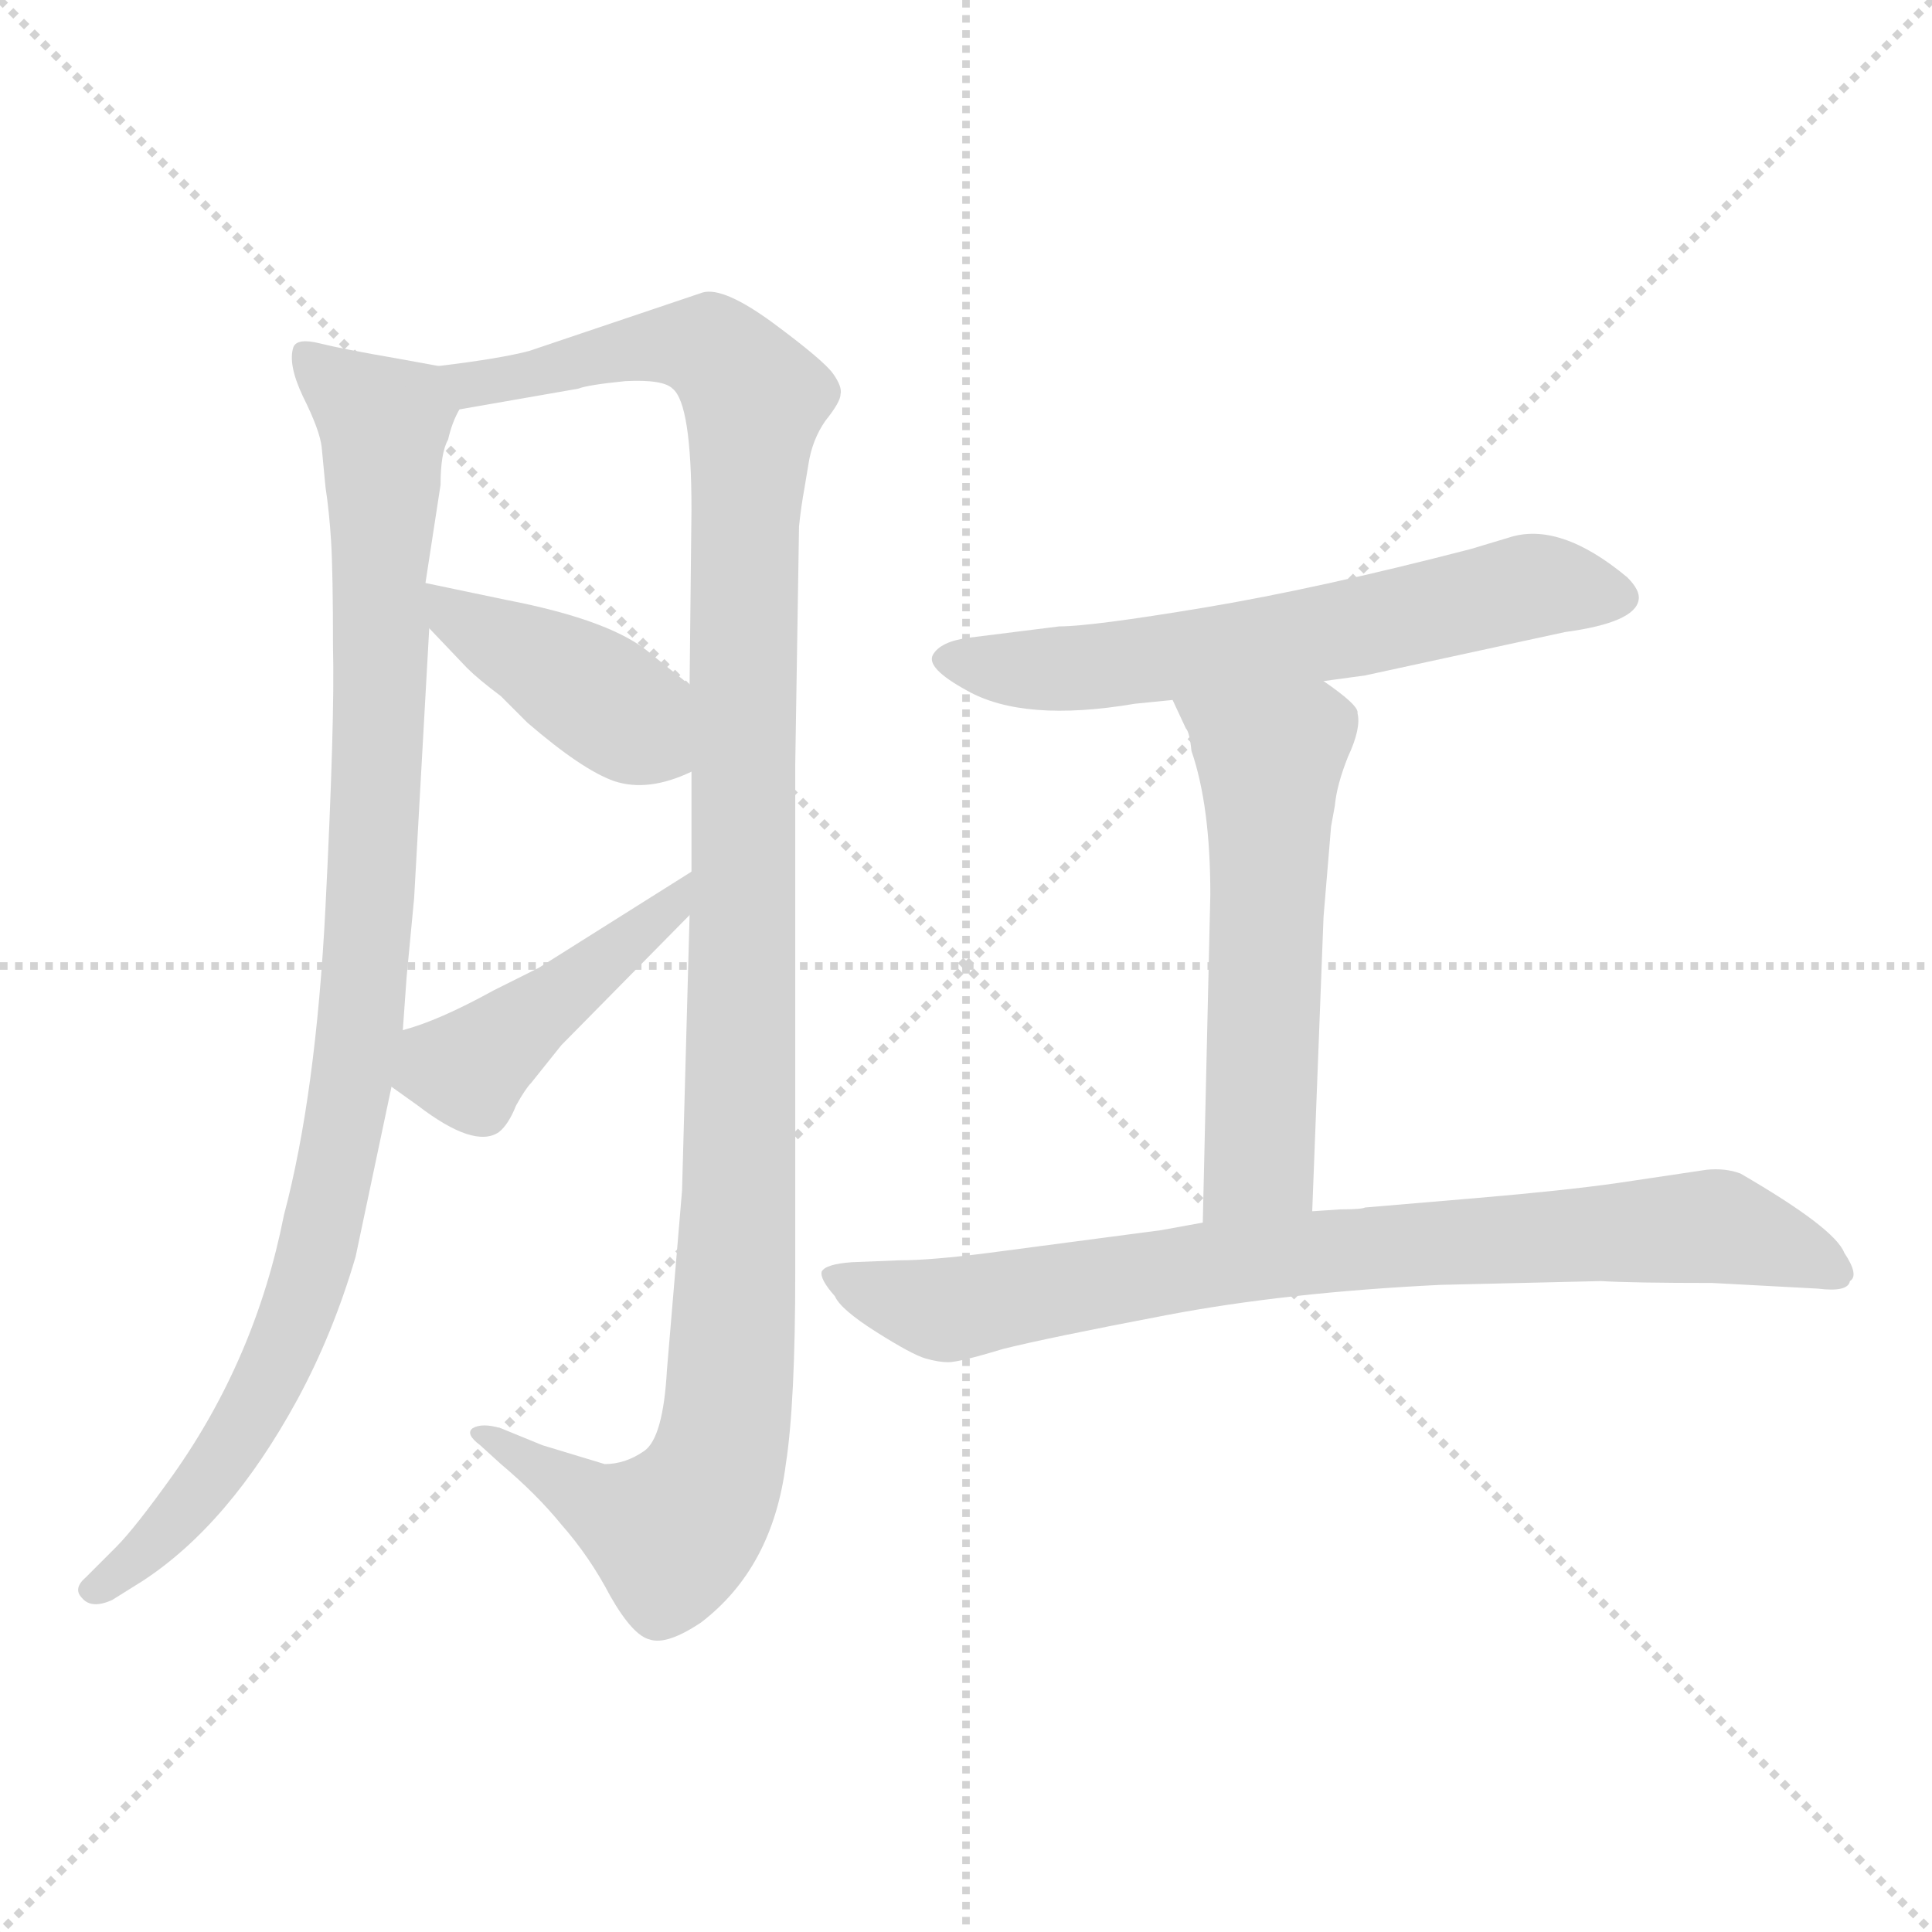 <svg version="1.1" viewBox="0 0 1024 1024" xmlns="http://www.w3.org/2000/svg">
  <g stroke="lightgray" stroke-dasharray="1,1" stroke-width="1" transform="scale(4, 4)">
    <line x1="0" y1="0" x2="256" y2="256"></line>
    <line x1="256" y1="0" x2="0" y2="256"></line>
    <line x1="128" y1="0" x2="128" y2="256"></line>
    <line x1="0" y1="128" x2="256" y2="128"></line>
  </g>
<g transform="scale(1, -1) translate(0, -860)">
   <style type="text/css">
    @keyframes keyframes0 {
      from {
       stroke: blue;
       stroke-dashoffset: 968;
       stroke-width: 128;
       }
       76% {
       animation-timing-function: step-end;
       stroke: blue;
       stroke-dashoffset: 0;
       stroke-width: 128;
       }
       to {
       stroke: black;
       stroke-width: 1024;
       }
       }
       #make-me-a-hanzi-animation-0 {
         animation: keyframes0 1.038s both;
         animation-delay: 0s;
         animation-timing-function: linear;
       }
    @keyframes keyframes1 {
      from {
       stroke: blue;
       stroke-dashoffset: 1154;
       stroke-width: 128;
       }
       79% {
       animation-timing-function: step-end;
       stroke: blue;
       stroke-dashoffset: 0;
       stroke-width: 128;
       }
       to {
       stroke: black;
       stroke-width: 1024;
       }
       }
       #make-me-a-hanzi-animation-1 {
         animation: keyframes1 1.189s both;
         animation-delay: 1.038s;
         animation-timing-function: linear;
       }
    @keyframes keyframes2 {
      from {
       stroke: blue;
       stroke-dashoffset: 409;
       stroke-width: 128;
       }
       57% {
       animation-timing-function: step-end;
       stroke: blue;
       stroke-dashoffset: 0;
       stroke-width: 128;
       }
       to {
       stroke: black;
       stroke-width: 1024;
       }
       }
       #make-me-a-hanzi-animation-2 {
         animation: keyframes2 0.583s both;
         animation-delay: 2.227s;
         animation-timing-function: linear;
       }
    @keyframes keyframes3 {
      from {
       stroke: blue;
       stroke-dashoffset: 438;
       stroke-width: 128;
       }
       59% {
       animation-timing-function: step-end;
       stroke: blue;
       stroke-dashoffset: 0;
       stroke-width: 128;
       }
       to {
       stroke: black;
       stroke-width: 1024;
       }
       }
       #make-me-a-hanzi-animation-3 {
         animation: keyframes3 0.606s both;
         animation-delay: 2.81s;
         animation-timing-function: linear;
       }
    @keyframes keyframes4 {
      from {
       stroke: blue;
       stroke-dashoffset: 616;
       stroke-width: 128;
       }
       67% {
       animation-timing-function: step-end;
       stroke: blue;
       stroke-dashoffset: 0;
       stroke-width: 128;
       }
       to {
       stroke: black;
       stroke-width: 1024;
       }
       }
       #make-me-a-hanzi-animation-4 {
         animation: keyframes4 0.751s both;
         animation-delay: 3.416s;
         animation-timing-function: linear;
       }
    @keyframes keyframes5 {
      from {
       stroke: blue;
       stroke-dashoffset: 557;
       stroke-width: 128;
       }
       64% {
       animation-timing-function: step-end;
       stroke: blue;
       stroke-dashoffset: 0;
       stroke-width: 128;
       }
       to {
       stroke: black;
       stroke-width: 1024;
       }
       }
       #make-me-a-hanzi-animation-5 {
         animation: keyframes5 0.703s both;
         animation-delay: 4.167s;
         animation-timing-function: linear;
       }
    @keyframes keyframes6 {
      from {
       stroke: blue;
       stroke-dashoffset: 794;
       stroke-width: 128;
       }
       72% {
       animation-timing-function: step-end;
       stroke: blue;
       stroke-dashoffset: 0;
       stroke-width: 128;
       }
       to {
       stroke: black;
       stroke-width: 1024;
       }
       }
       #make-me-a-hanzi-animation-6 {
         animation: keyframes6 0.896s both;
         animation-delay: 4.871s;
         animation-timing-function: linear;
       }
</style>
<path d="M 232.5 666.0 L 210.5 670.0 Q 181.5 675.0 169.5 678.0 Q 157.5 681.0 155.5 676.0 Q 152.5 667.0 160.5 650.0 Q 169.5 632.0 170.5 623.0 L 172.5 602.0 Q 174.5 589.0 175.5 573.0 Q 176.5 556.0 176.5 517.0 Q 177.5 478.0 172.5 379.0 Q 167.5 280.0 150.5 216.0 Q 135.5 140.0 91.5 78.0 Q 71.5 50.0 61.5 40.0 L 45.5 24.0 Q 38.5 18.0 43.5 13.0 Q 48.5 7.0 59.5 12.0 L 75.5 22.0 Q 121.5 52.0 157.5 118.0 Q 176.5 153.0 188.5 194.0 L 207.5 284.0 L 213.5 314.0 L 215.5 342.0 L 219.5 384.0 L 227.5 527.0 L 225.5 551.0 L 233.5 603.0 Q 233.5 620.0 237.5 627.0 Q 239.5 636.0 243.5 643.0 C 250.5 663.0 250.5 663.0 232.5 666.0 Z" fill="lightgray"></path> 
<path d="M 421.5 455.0 L 423.5 581.0 Q 424.5 591.0 426.5 602.0 L 428.5 614.0 Q 430.5 627.0 437.5 637.0 Q 445.5 647.0 445.5 651.0 Q 446.5 655.0 441.5 662.0 Q 436.5 669.0 409.5 689.0 Q 383.5 708.0 372.5 705.0 L 280.5 674.0 Q 265.5 670.0 232.5 666.0 C 202.5 662.0 213.5 638.0 243.5 643.0 L 306.5 654.0 Q 311.5 656.0 331.5 658.0 Q 351.5 659.0 356.5 654.0 Q 366.5 646.0 366.5 590.0 L 365.5 497.0 L 366.5 451.0 L 366.5 398.0 L 365.5 375.0 L 361.5 229.0 L 353.5 134.0 Q 351.5 98.0 341.5 91.0 Q 331.5 84.0 320.5 84.0 L 287.5 94.0 L 265.5 103.0 Q 255.5 106.0 250.5 103.0 Q 246.5 100.0 254.5 94.0 L 265.5 84.0 Q 284.5 68.0 297.5 52.0 Q 312.5 35.0 323.5 14.0 Q 335.5 -7.0 344.5 -9.0 Q 353.5 -12.0 371.5 0.0 Q 409.5 29.0 416.5 84.0 Q 421.5 116.0 421.5 186.0 L 421.5 455.0 Z" fill="lightgray"></path> 
<path d="M 227.5 527.0 L 247.5 506.0 Q 253.5 500.0 265.5 491.0 L 279.5 477.0 Q 308.5 452.0 325.5 446.0 Q 343.5 440.0 366.5 451.0 C 393.5 463.0 388.5 478.0 365.5 497.0 L 345.5 513.0 Q 325.5 531.0 268.5 542.0 L 225.5 551.0 C 199.5 556.0 206.5 549.0 227.5 527.0 Z" fill="lightgray"></path> 
<path d="M 207.5 284.0 L 221.5 274.0 Q 251.5 251.0 264.5 260.0 Q 269.5 264.0 273.5 274.0 Q 278.5 283.0 281.5 286.0 L 297.5 306.0 L 365.5 375.0 C 386.5 396.0 391.5 414.0 366.5 398.0 L 285.5 347.0 L 261.5 335.0 Q 232.5 319.0 213.5 314.0 C 184.5 305.0 183.5 301.0 207.5 284.0 Z" fill="lightgray"></path> 
<path d="M 701.5 499.0 L 723.5 502.0 L 829.5 525.0 Q 866.5 530.0 868.5 542.0 Q 869.5 547.0 862.5 554.0 Q 826.5 584.0 799.5 575.0 L 779.5 569.0 Q 698.5 548.0 638.5 538.0 Q 578.5 528.0 561.5 528.0 L 513.5 522.0 Q 498.5 520.0 494.5 513.0 Q 490.5 506.0 512.5 494.0 Q 542.5 477.0 601.5 487.0 L 621.5 489.0 L 701.5 499.0 Z" fill="lightgray"></path> 
<path d="M 695.5 218.0 L 701.5 374.0 L 705.5 422.0 L 707.5 433.0 Q 708.5 444.0 714.5 459.0 Q 721.5 474.0 719.5 482.0 Q 720.5 486.0 701.5 499.0 C 677.5 517.0 608.5 516.0 621.5 489.0 L 628.5 474.0 Q 630.5 472.0 631.5 462.0 Q 641.5 433.0 641.5 386.0 L 637.5 212.0 C 636.5 182.0 694.5 188.0 695.5 218.0 Z" fill="lightgray"></path> 
<path d="M 763.5 179.0 L 848.5 181.0 Q 865.5 180.0 907.5 180.0 L 963.5 177.0 Q 979.5 175.0 980.5 181.0 Q 985.5 184.0 977.5 196.0 Q 972.5 209.0 922.5 238.0 Q 914.5 241.0 904.5 240.0 L 857.5 233.0 Q 829.5 229.0 782.5 225.0 L 723.5 220.0 Q 721.5 219.0 710.5 219.0 L 695.5 218.0 L 637.5 212.0 L 615.5 208.0 L 524.5 196.0 Q 493.5 192.0 476.5 192.0 L 451.5 191.0 Q 437.5 190.0 435.5 186.0 Q 434.5 182.0 442.5 173.0 Q 445.5 166.0 464.5 154.0 Q 483.5 142.0 490.5 140.0 Q 497.5 138.0 502.5 138.0 Q 508.5 138.0 531.5 145.0 Q 555.5 151.0 618.5 163.0 Q 681.5 175.0 763.5 179.0 Z" fill="lightgray"></path> 
      <clipPath id="make-me-a-hanzi-clip-0">
      <path d="M 232.5 666.0 L 210.5 670.0 Q 181.5 675.0 169.5 678.0 Q 157.5 681.0 155.5 676.0 Q 152.5 667.0 160.5 650.0 Q 169.5 632.0 170.5 623.0 L 172.5 602.0 Q 174.5 589.0 175.5 573.0 Q 176.5 556.0 176.5 517.0 Q 177.5 478.0 172.5 379.0 Q 167.5 280.0 150.5 216.0 Q 135.5 140.0 91.5 78.0 Q 71.5 50.0 61.5 40.0 L 45.5 24.0 Q 38.5 18.0 43.5 13.0 Q 48.5 7.0 59.5 12.0 L 75.5 22.0 Q 121.5 52.0 157.5 118.0 Q 176.5 153.0 188.5 194.0 L 207.5 284.0 L 213.5 314.0 L 215.5 342.0 L 219.5 384.0 L 227.5 527.0 L 225.5 551.0 L 233.5 603.0 Q 233.5 620.0 237.5 627.0 Q 239.5 636.0 243.5 643.0 C 250.5 663.0 250.5 663.0 232.5 666.0 Z" fill="lightgray"></path>
      </clipPath>
      <path clip-path="url(#make-me-a-hanzi-clip-0)" d="M 163.5 670.0 L 203.5 632.0 L 200.5 457.0 L 188.5 296.0 L 167.5 193.0 L 138.5 119.0 L 93.5 54.0 L 49.5 18.0 " fill="none" id="make-me-a-hanzi-animation-0" stroke-dasharray="840 1680" stroke-linecap="round"></path>

      <clipPath id="make-me-a-hanzi-clip-1">
      <path d="M 421.5 455.0 L 423.5 581.0 Q 424.5 591.0 426.5 602.0 L 428.5 614.0 Q 430.5 627.0 437.5 637.0 Q 445.5 647.0 445.5 651.0 Q 446.5 655.0 441.5 662.0 Q 436.5 669.0 409.5 689.0 Q 383.5 708.0 372.5 705.0 L 280.5 674.0 Q 265.5 670.0 232.5 666.0 C 202.5 662.0 213.5 638.0 243.5 643.0 L 306.5 654.0 Q 311.5 656.0 331.5 658.0 Q 351.5 659.0 356.5 654.0 Q 366.5 646.0 366.5 590.0 L 365.5 497.0 L 366.5 451.0 L 366.5 398.0 L 365.5 375.0 L 361.5 229.0 L 353.5 134.0 Q 351.5 98.0 341.5 91.0 Q 331.5 84.0 320.5 84.0 L 287.5 94.0 L 265.5 103.0 Q 255.5 106.0 250.5 103.0 Q 246.5 100.0 254.5 94.0 L 265.5 84.0 Q 284.5 68.0 297.5 52.0 Q 312.5 35.0 323.5 14.0 Q 335.5 -7.0 344.5 -9.0 Q 353.5 -12.0 371.5 0.0 Q 409.5 29.0 416.5 84.0 Q 421.5 116.0 421.5 186.0 L 421.5 455.0 Z" fill="lightgray"></path>
      </clipPath>
      <path clip-path="url(#make-me-a-hanzi-clip-1)" d="M 240.5 663.0 L 250.5 655.0 L 331.5 675.0 L 376.5 676.0 L 400.5 648.0 L 393.5 535.0 L 390.5 177.0 L 379.5 82.0 L 356.5 48.0 L 319.5 60.0 L 258.5 101.0 " fill="none" id="make-me-a-hanzi-animation-1" stroke-dasharray="1026 2052" stroke-linecap="round"></path>

      <clipPath id="make-me-a-hanzi-clip-2">
      <path d="M 227.5 527.0 L 247.5 506.0 Q 253.5 500.0 265.5 491.0 L 279.5 477.0 Q 308.5 452.0 325.5 446.0 Q 343.5 440.0 366.5 451.0 C 393.5 463.0 388.5 478.0 365.5 497.0 L 345.5 513.0 Q 325.5 531.0 268.5 542.0 L 225.5 551.0 C 199.5 556.0 206.5 549.0 227.5 527.0 Z" fill="lightgray"></path>
      </clipPath>
      <path clip-path="url(#make-me-a-hanzi-clip-2)" d="M 231.5 545.0 L 239.5 534.0 L 316.5 492.0 L 355.5 458.0 " fill="none" id="make-me-a-hanzi-animation-2" stroke-dasharray="281 562" stroke-linecap="round"></path>

      <clipPath id="make-me-a-hanzi-clip-3">
      <path d="M 207.5 284.0 L 221.5 274.0 Q 251.5 251.0 264.5 260.0 Q 269.5 264.0 273.5 274.0 Q 278.5 283.0 281.5 286.0 L 297.5 306.0 L 365.5 375.0 C 386.5 396.0 391.5 414.0 366.5 398.0 L 285.5 347.0 L 261.5 335.0 Q 232.5 319.0 213.5 314.0 C 184.5 305.0 183.5 301.0 207.5 284.0 Z" fill="lightgray"></path>
      </clipPath>
      <path clip-path="url(#make-me-a-hanzi-clip-3)" d="M 217.5 290.0 L 252.5 297.0 L 332.5 359.0 L 357.5 381.0 L 360.5 392.0 " fill="none" id="make-me-a-hanzi-animation-3" stroke-dasharray="310 620" stroke-linecap="round"></path>

      <clipPath id="make-me-a-hanzi-clip-4">
      <path d="M 701.5 499.0 L 723.5 502.0 L 829.5 525.0 Q 866.5 530.0 868.5 542.0 Q 869.5 547.0 862.5 554.0 Q 826.5 584.0 799.5 575.0 L 779.5 569.0 Q 698.5 548.0 638.5 538.0 Q 578.5 528.0 561.5 528.0 L 513.5 522.0 Q 498.5 520.0 494.5 513.0 Q 490.5 506.0 512.5 494.0 Q 542.5 477.0 601.5 487.0 L 621.5 489.0 L 701.5 499.0 Z" fill="lightgray"></path>
      </clipPath>
      <path clip-path="url(#make-me-a-hanzi-clip-4)" d="M 502.5 511.0 L 572.5 505.0 L 725.5 528.0 L 809.5 549.0 L 857.5 544.0 " fill="none" id="make-me-a-hanzi-animation-4" stroke-dasharray="488 976" stroke-linecap="round"></path>

      <clipPath id="make-me-a-hanzi-clip-5">
      <path d="M 695.5 218.0 L 701.5 374.0 L 705.5 422.0 L 707.5 433.0 Q 708.5 444.0 714.5 459.0 Q 721.5 474.0 719.5 482.0 Q 720.5 486.0 701.5 499.0 C 677.5 517.0 608.5 516.0 621.5 489.0 L 628.5 474.0 Q 630.5 472.0 631.5 462.0 Q 641.5 433.0 641.5 386.0 L 637.5 212.0 C 636.5 182.0 694.5 188.0 695.5 218.0 Z" fill="lightgray"></path>
      </clipPath>
      <path clip-path="url(#make-me-a-hanzi-clip-5)" d="M 628.5 488.0 L 673.5 457.0 L 667.5 244.0 L 644.5 220.0 " fill="none" id="make-me-a-hanzi-animation-5" stroke-dasharray="429 858" stroke-linecap="round"></path>

      <clipPath id="make-me-a-hanzi-clip-6">
      <path d="M 763.5 179.0 L 848.5 181.0 Q 865.5 180.0 907.5 180.0 L 963.5 177.0 Q 979.5 175.0 980.5 181.0 Q 985.5 184.0 977.5 196.0 Q 972.5 209.0 922.5 238.0 Q 914.5 241.0 904.5 240.0 L 857.5 233.0 Q 829.5 229.0 782.5 225.0 L 723.5 220.0 Q 721.5 219.0 710.5 219.0 L 695.5 218.0 L 637.5 212.0 L 615.5 208.0 L 524.5 196.0 Q 493.5 192.0 476.5 192.0 L 451.5 191.0 Q 437.5 190.0 435.5 186.0 Q 434.5 182.0 442.5 173.0 Q 445.5 166.0 464.5 154.0 Q 483.5 142.0 490.5 140.0 Q 497.5 138.0 502.5 138.0 Q 508.5 138.0 531.5 145.0 Q 555.5 151.0 618.5 163.0 Q 681.5 175.0 763.5 179.0 Z" fill="lightgray"></path>
      </clipPath>
      <path clip-path="url(#make-me-a-hanzi-clip-6)" d="M 442.5 181.0 L 500.5 166.0 L 690.5 196.0 L 909.5 210.0 L 971.5 187.0 " fill="none" id="make-me-a-hanzi-animation-6" stroke-dasharray="666 1332" stroke-linecap="round"></path>

</g>
</svg>
